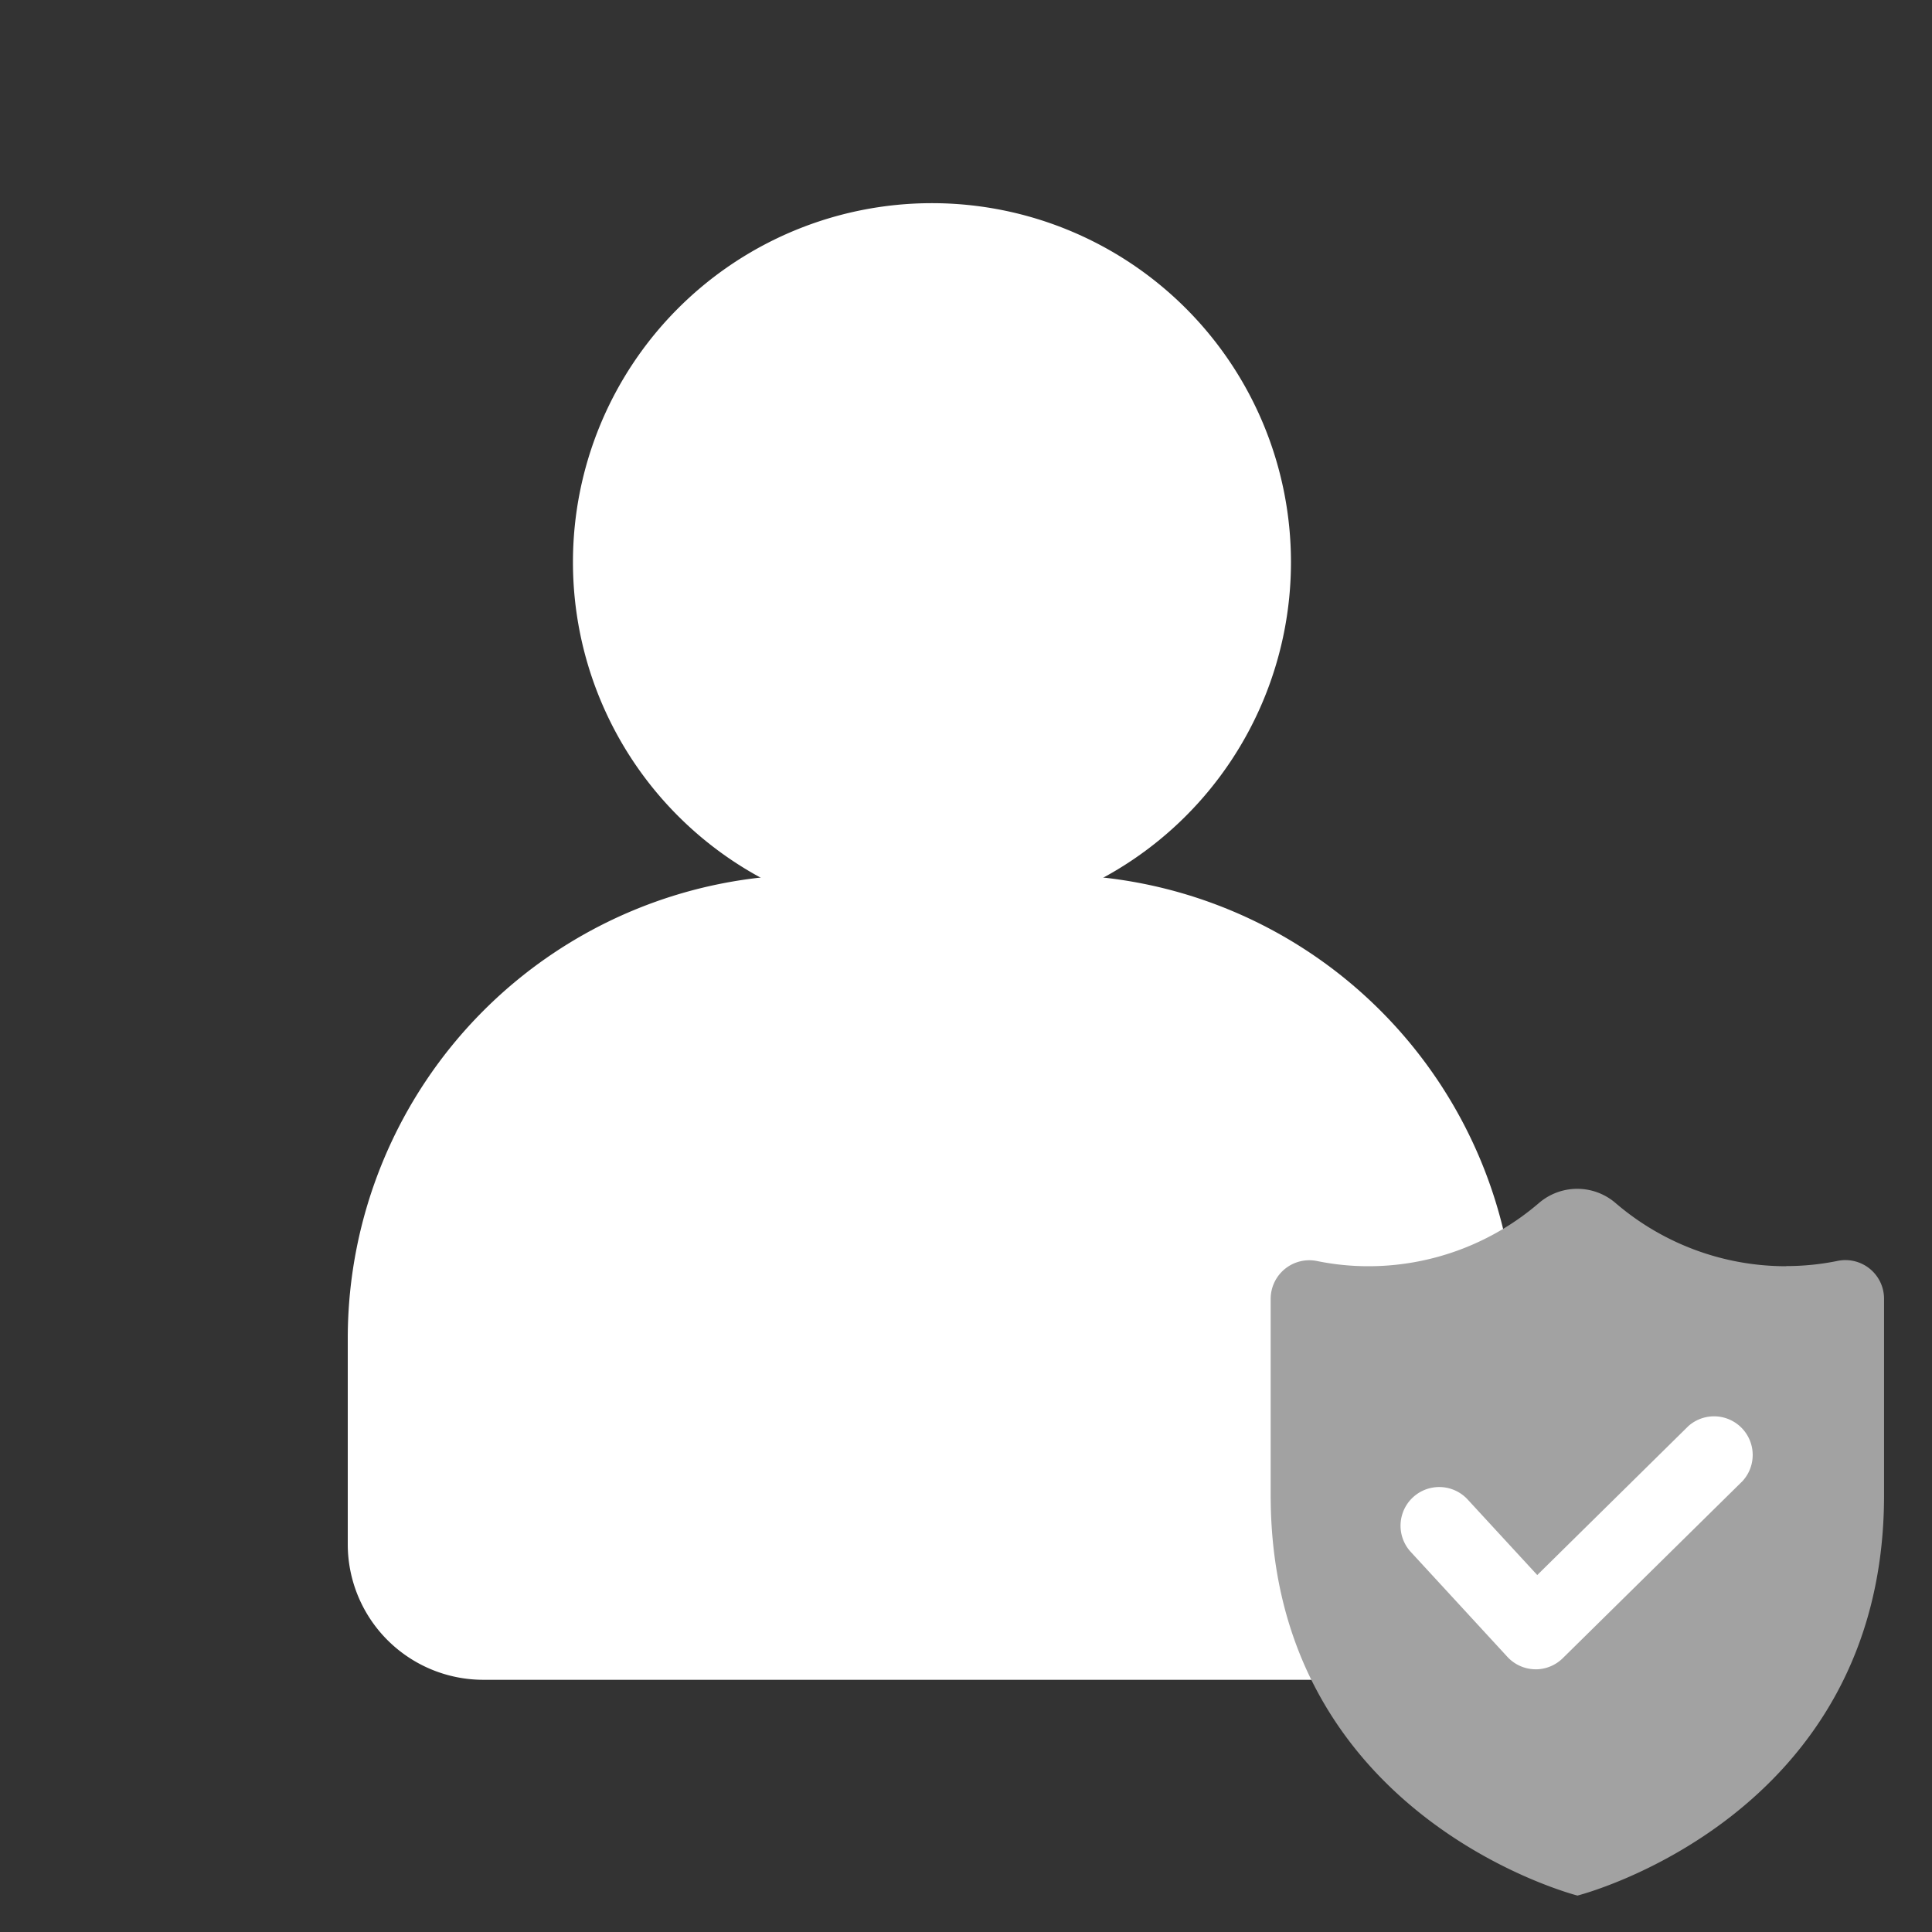 <svg xmlns="http://www.w3.org/2000/svg" width="50" height="50" viewBox="0 0 50 50">
  <rect x="0" y="0" width="50" height="50" fill="#333333" stroke="none"/>
  <g id="ic_user" transform="translate(-63 -31)">
    <g id="그룹_49497" data-name="그룹 49497" transform="translate(-967 -409)">
      <g id="그룹_49497-2" data-name="그룹 49497" transform="translate(8.505 10.258)">
        <path id="패스_37123" data-name="패스 37123" d="M31.431,9.291A9.291,9.291,0,1,1,22.14,0a9.291,9.291,0,0,1,9.291,9.291" transform="translate(1023.474 435)" fill="#fff"/>
        <path id="패스_37124" data-name="패스 37124" d="M26.729,59.16H3.509A3.509,3.509,0,0,1,0,55.651V50.326a12,12,0,0,1,12-12H18.24a12,12,0,0,1,12,12v5.326a3.509,3.509,0,0,1-3.509,3.509" transform="translate(1030.495 414.055)" fill="#fff"/>
      </g>
      <g id="그룹_49498" data-name="그룹 49498" transform="translate(9.37 10.633)">
        <path id="패스_37125" data-name="패스 37125" d="M54.2,46.613a6.774,6.774,0,0,1-4.422-1.642,1.52,1.52,0,0,0-1.968,0,6.774,6.774,0,0,1-4.422,1.642,6.625,6.625,0,0,1-1.32-.133,1,1,0,0,0-1.208.966v5.1C40.863,60.886,48.8,62.9,48.8,62.9s7.934-2,7.934-10.358v-5.1a1,1,0,0,0-1.207-.966,6.625,6.625,0,0,1-1.32.133" transform="translate(1012.655 415.524)" fill="#a2a2a2"/>
        <path id="패스_37126" data-name="패스 37126" d="M54.808,69.993h-.025a1,1,0,0,1-.711-.323l-2.5-2.715A1,1,0,1,1,53.046,65.6l1.8,1.954L58.756,63.7a1,1,0,0,1,1.4,1.425l-4.65,4.581a1,1,0,0,1-.7.288" transform="translate(1005.568 402.575)" fill="#fff"/>
      </g>
    </g>
    <rect id="사각형_18642" data-name="사각형 18642" width="50" height="50" transform="translate(63 31)" fill="none"/>
  </g>
</svg>
